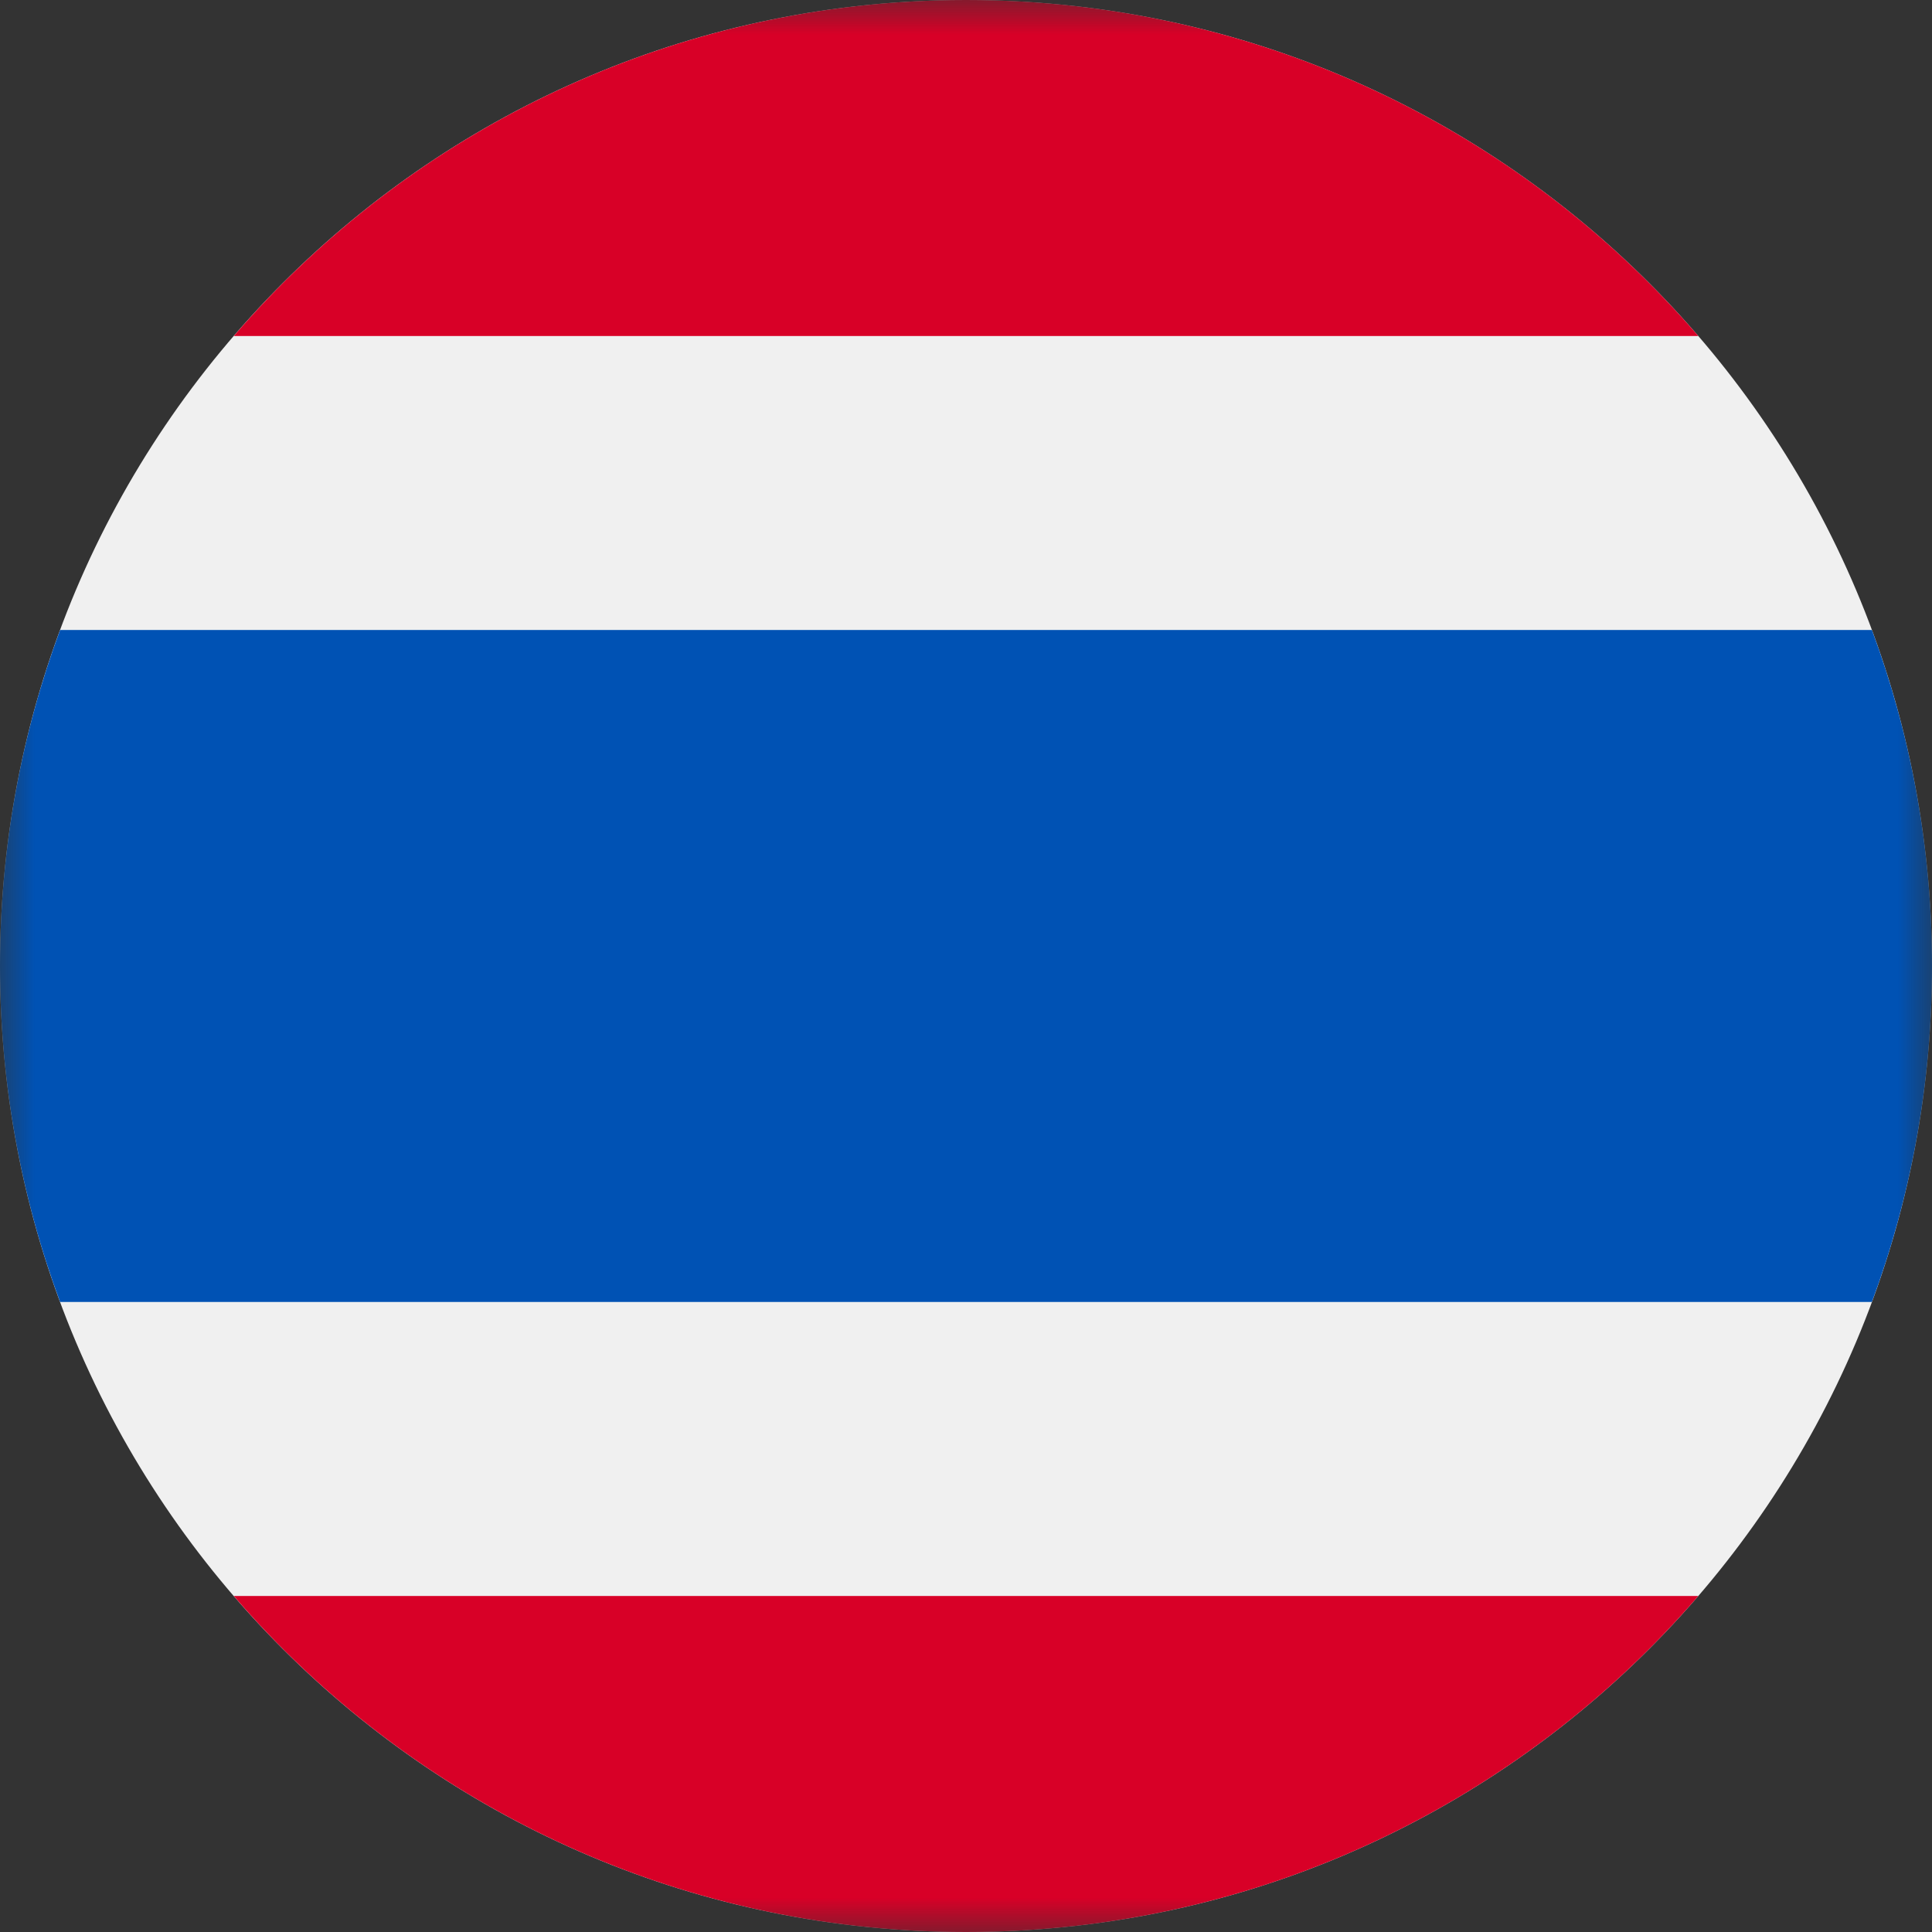 <svg width="28" height="28" viewBox="0 0 28 28" fill="none" xmlns="http://www.w3.org/2000/svg">
<rect x="0" y="0" width="28" height="28" fill="#333333" stroke="none"/>
<g clip-path="url(#clip0_71_470)">
<mask id="mask0_71_470" style="mask-type:luminance" maskUnits="userSpaceOnUse" x="0" y="0" width="28" height="28">
<path d="M28 0H0V28H28V0Z" fill="white"/>
</mask>
<g mask="url(#mask0_71_470)">
<path d="M14 28C21.732 28 28 21.732 28 14C28 6.268 21.732 0 14 0C6.268 0 0 6.268 0 14C0 21.732 6.268 28 14 28Z" fill="#F0F0F0"/>
<path d="M27.129 9.13H0.871C0.308 10.647 0 12.287 0 14C0 15.712 0.308 17.353 0.871 18.869H27.129C27.692 17.353 28 15.712 28 14C28 12.287 27.692 10.647 27.129 9.13Z" fill="#0052B4"/>
<path d="M14 0C9.757 0 5.955 1.888 3.388 4.87H24.613C22.046 1.888 18.244 0 14 0Z" fill="#D80027"/>
<path d="M24.613 23.13H3.388C5.955 26.112 9.757 28 14 28C18.244 28 22.046 26.112 24.613 23.13Z" fill="#D80027"/>
</g>
</g>
<defs>
<clipPath id="clip0_71_470">
<rect width="28" height="28" fill="white"/>
</clipPath>
</defs>
</svg>
